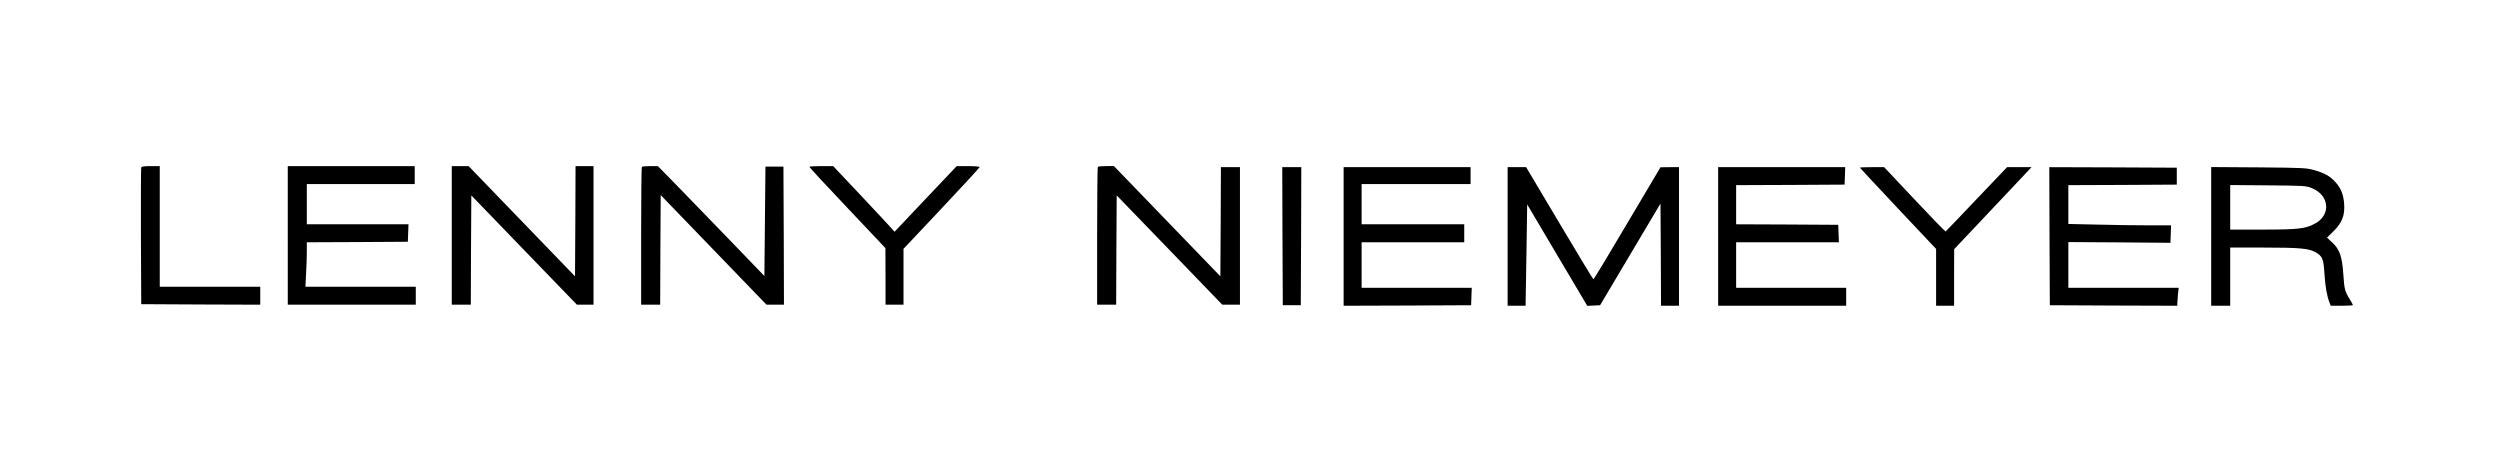 <?xml version="1.0" standalone="no"?>
<!DOCTYPE svg PUBLIC "-//W3C//DTD SVG 20010904//EN"
 "http://www.w3.org/TR/2001/REC-SVG-20010904/DTD/svg10.dtd">
<svg version="1.0" xmlns="http://www.w3.org/2000/svg"
 width="2363pt" height="438pt" viewBox="0 0 2363 438"
 preserveAspectRatio="xMidYMid meet">

<g transform="translate(0,438) scale(0.1,-0.1)"
fill="#000000" stroke="none">
<path d="M1335 2798 c-3 -7 -4 -301 -3 -653 l3 -640 563 -3 562 -2 0 85 0 85
-475 0 -475 0 0 570 0 570 -85 0 c-59 0 -87 -4 -90 -12z"/>
<path d="M2720 2155 l0 -655 605 0 605 0 0 85 0 85 -522 0 -521 0 6 122 c4 66
7 161 7 209 l0 89 478 2 477 3 3 83 3 82 -481 0 -480 0 0 190 0 190 510 0 510
0 0 85 0 85 -600 0 -600 0 0 -655z"/>
<path d="M4270 2155 l0 -655 90 0 90 0 2 516 3 517 499 -517 499 -516 78 0 79
0 0 655 0 655 -85 0 -85 0 -2 -521 -3 -521 -503 521 -503 521 -80 0 -79 0 0
-655z"/>
<path d="M6067 2803 c-4 -3 -7 -298 -7 -655 l0 -648 90 0 90 0 2 518 3 518
500 -518 500 -518 83 0 82 0 -2 653 -3 652 -85 0 -85 0 -5 -517 -5 -517 -344
357 c-190 196 -416 430 -504 520 l-159 162 -72 0 c-40 0 -76 -3 -79 -7z"/>
<path d="M7650 2803 c0 -5 162 -179 360 -388 l359 -380 1 -267 0 -268 85 0 85
0 0 264 0 264 360 382 c198 210 360 386 360 391 0 5 -49 9 -108 9 l-109 0
-294 -310 -294 -311 -35 40 c-19 22 -150 162 -290 311 l-255 270 -112 0 c-62
0 -113 -3 -113 -7z"/>
<path d="M10377 2803 c-4 -3 -7 -298 -7 -655 l0 -648 90 0 90 0 2 517 3 516
499 -516 499 -517 83 0 84 0 0 650 0 650 -90 0 -90 0 -2 -516 -3 -516 -503
521 -503 521 -73 0 c-40 0 -76 -3 -79 -7z"/>
<path d="M12122 2148 l3 -653 85 0 85 0 3 653 2 652 -90 0 -90 0 2 -652z"/>
<path d="M12700 2145 l0 -655 603 2 602 3 3 83 3 82 -521 0 -520 0 0 215 0
215 485 0 485 0 0 85 0 85 -485 0 -485 0 0 190 0 190 515 0 515 0 0 80 0 80
-600 0 -600 0 0 -655z"/>
<path d="M14250 2145 l0 -655 85 0 85 0 1 73 c1 39 5 255 8 478 l6 407 284
-480 284 -479 60 3 61 3 285 480 286 481 3 -483 2 -483 85 0 85 0 0 655 0 655
-87 0 -88 -1 -314 -529 c-172 -292 -316 -530 -320 -530 -3 0 -148 239 -321
530 l-315 530 -87 0 -88 0 0 -655z"/>
<path d="M16240 2145 l0 -655 605 0 605 0 0 85 0 85 -520 0 -520 0 0 215 0
215 485 0 486 0 -3 83 -3 82 -482 3 -483 2 0 185 0 185 513 2 512 3 3 83 3 82
-601 0 -600 0 0 -655z"/>
<path d="M17580 2795 c0 -2 162 -176 360 -386 l360 -382 0 -269 0 -268 85 0
85 0 0 268 1 267 255 270 c141 149 305 323 366 388 l110 117 -115 0 -116 0
-288 -302 c-158 -167 -290 -304 -293 -306 -4 -1 -136 135 -294 303 l-287 305
-114 0 c-63 0 -115 -2 -115 -5z"/>
<path d="M19372 2148 l3 -653 603 -3 602 -2 0 23 c0 13 3 52 6 86 l7 61 -522
0 -521 0 0 216 0 216 483 -3 482 -4 3 83 3 82 -208 0 c-114 0 -333 3 -485 7
l-278 6 0 184 0 183 513 2 512 3 0 80 0 80 -603 3 -602 2 2 -652z"/>
<path d="M20900 2146 l0 -656 90 0 90 0 0 275 0 275 318 0 c336 0 423 -8 486
-43 69 -39 77 -59 87 -208 8 -124 23 -205 48 -271 l11 -28 105 0 c58 0 105 3
105 6 0 4 -14 29 -31 57 -46 75 -50 91 -60 235 -11 168 -35 236 -106 301 l-48
45 61 60 c82 82 108 149 101 257 -6 90 -30 150 -83 208 -50 56 -104 86 -200
113 -75 21 -103 22 -526 26 l-448 3 0 -655z m951 456 c167 -67 184 -252 31
-335 -90 -49 -156 -57 -494 -57 l-308 0 0 211 0 210 358 -3 c341 -3 359 -4
413 -26z"/>
</g>
</svg>
